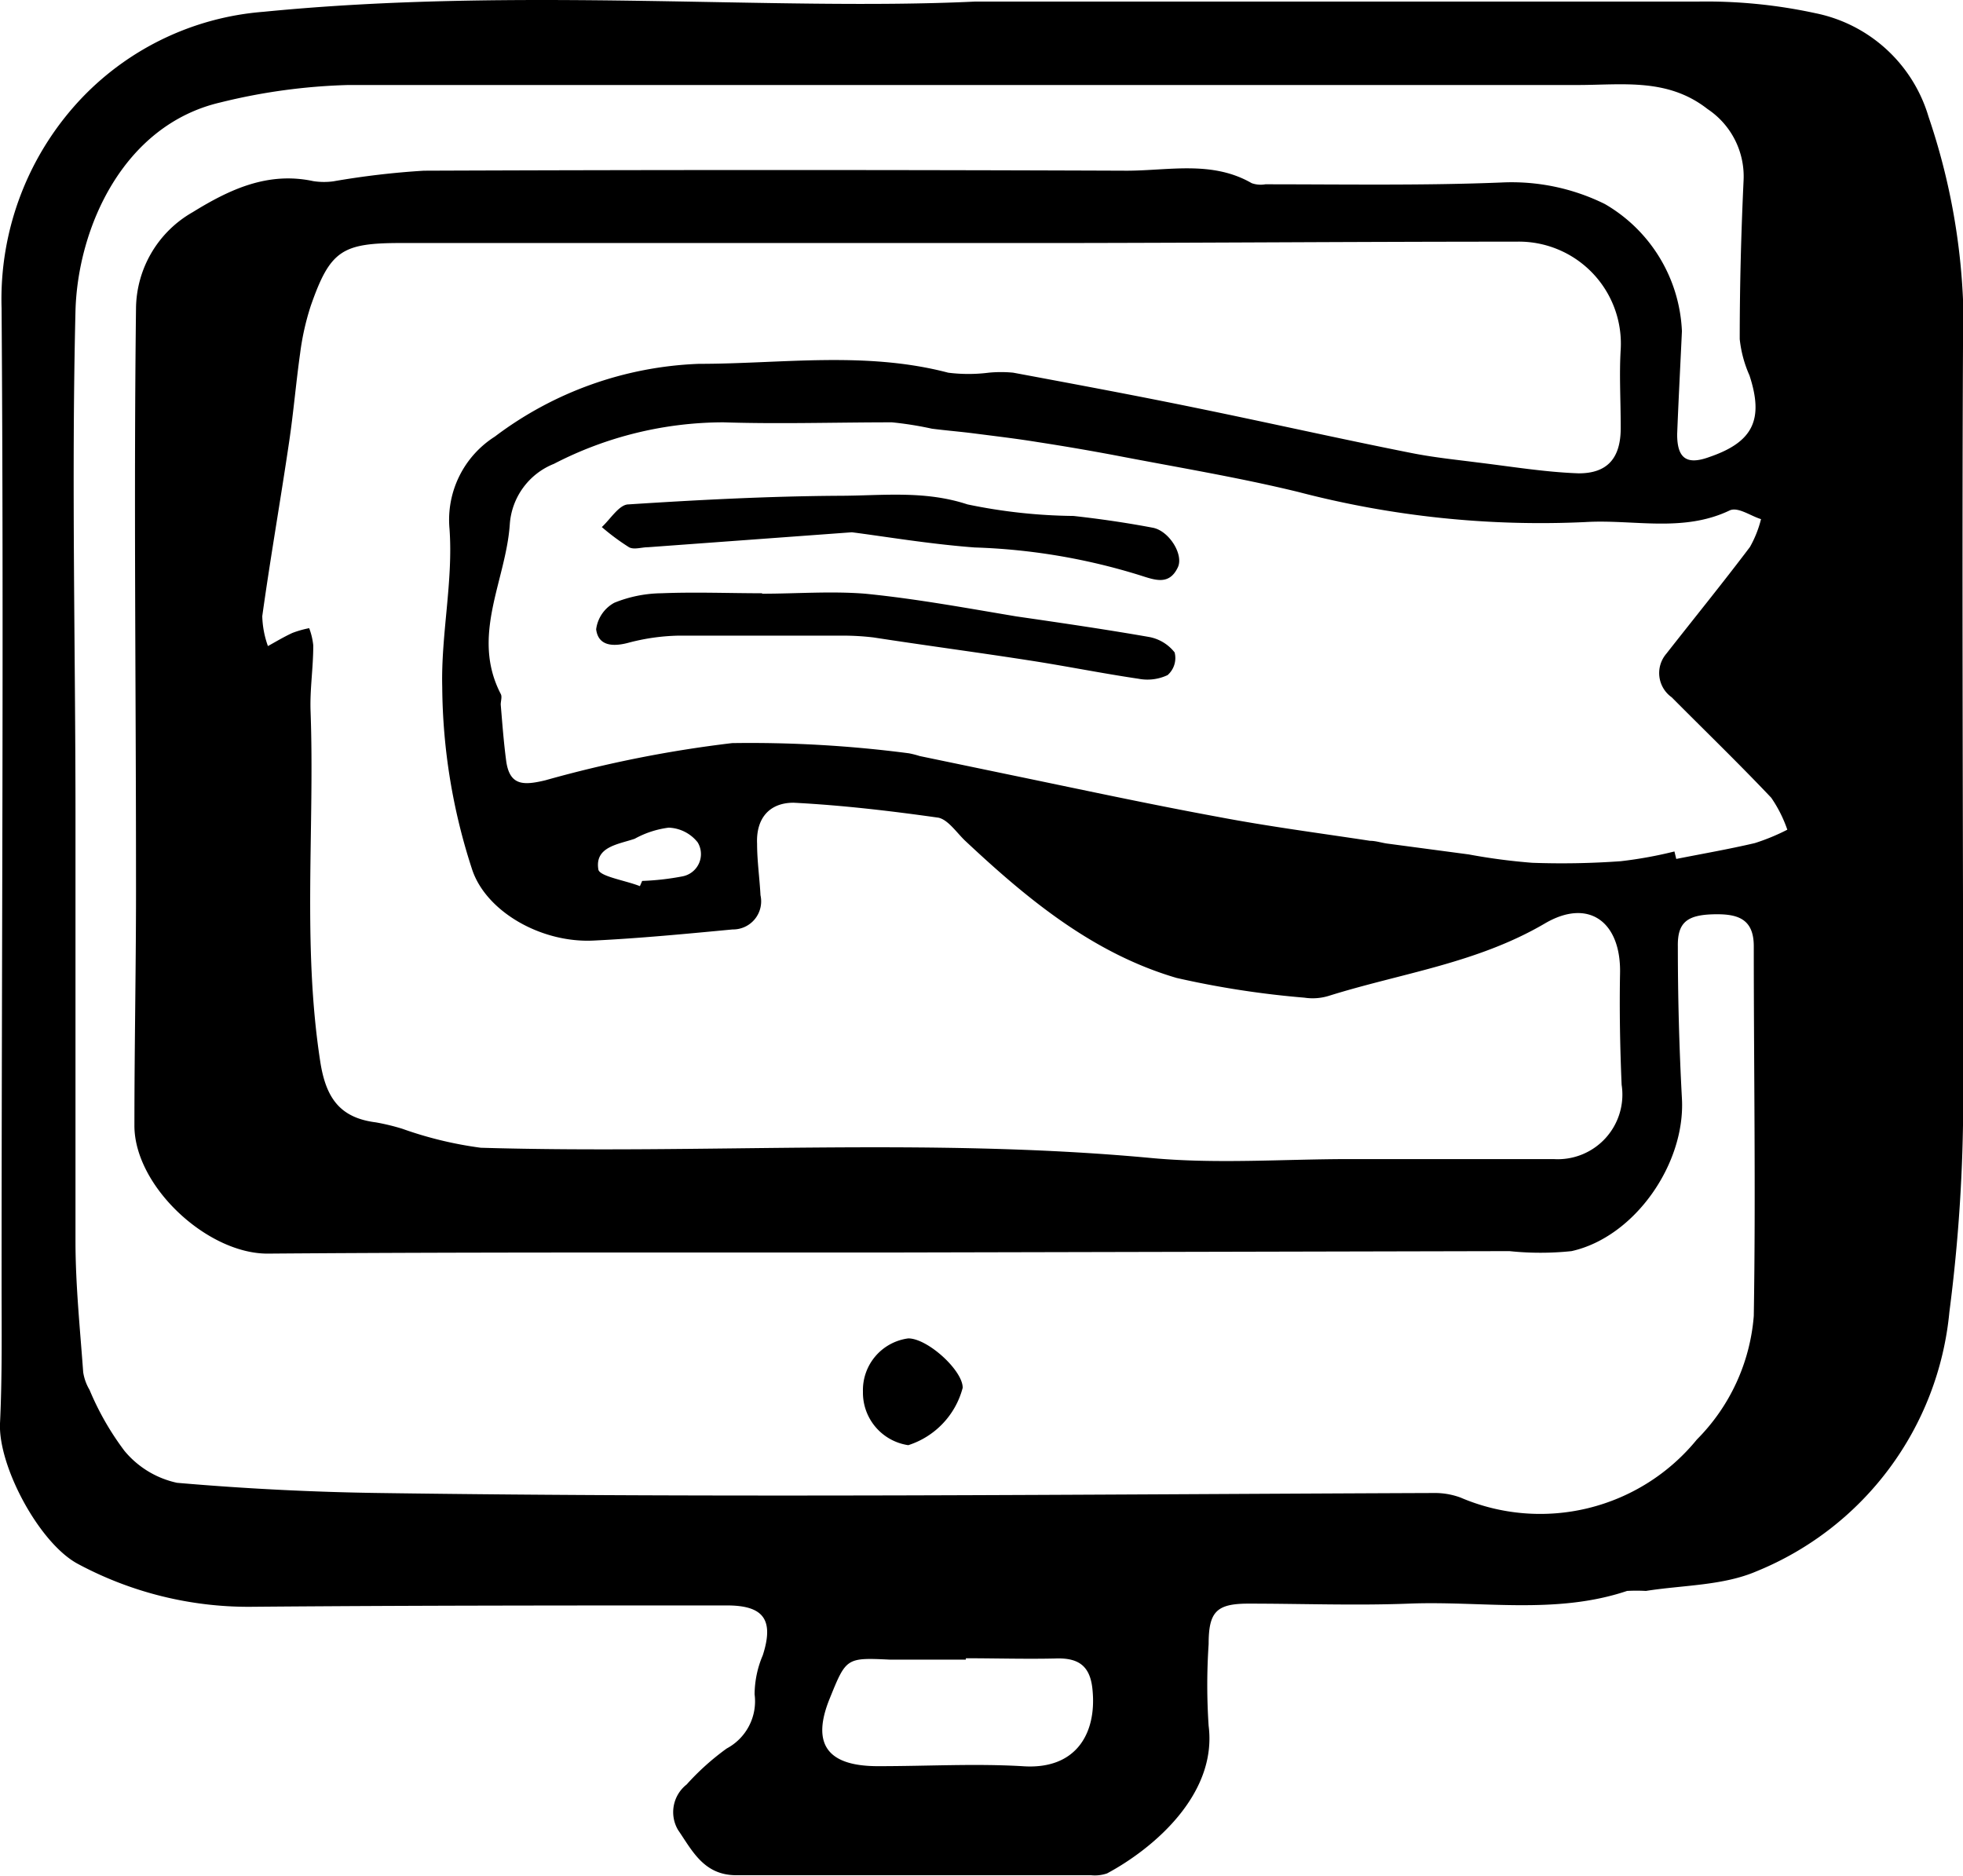 <svg xmlns="http://www.w3.org/2000/svg" id="Layer_1" data-name="Layer 1" viewBox="0 0 86.6 82.75"><title>AsimovMarketingIcon-bt-omar bahaa</title><path d="M43,.07c12.28,0,22.08,0,31.87,0a22.69,22.69,0,0,1,5.21.51,6.56,6.56,0,0,1,5,4.57,28.94,28.94,0,0,1,1.53,8.3c-.07,11.67,0,23.35,0,35A73.12,73.12,0,0,1,86,57.87,13.75,13.75,0,0,1,77.5,69.31c-1.48.64-3.25.61-4.89.87a7.49,7.49,0,0,0-.83,0c-3.16,1.06-6.42.43-9.63.56-2.35.09-4.72,0-7.07,0-1.42,0-1.76.36-1.76,1.79a27,27,0,0,0,0,3.6c.39,3.06-2.5,5.45-4.48,6.51a1.66,1.66,0,0,1-.71.08H32.48c-1.43,0-1.94-1.08-2.57-2a1.55,1.55,0,0,1,.38-2,11.12,11.12,0,0,1,1.77-1.59,2.36,2.36,0,0,0,1.23-2.39,4.46,4.46,0,0,1,.36-1.72c.52-1.61,0-2.21-1.62-2.2-7,0-14,0-21,.06A15.92,15.92,0,0,1,3.46,69C1.75,68.11-.08,64.69,0,62.79c.1-2.08.07-4.16.07-6.24,0-14.32.1-28.63,0-42.95A12.88,12.88,0,0,1,3.63,4.3a12.42,12.42,0,0,1,8-3.78C22.87-.59,34.18.49,43,.07ZM39.73,55.25H31c-6.4,0-12.8,0-19.2.05-2.68,0-5.89-3-5.87-5.67,0-3.68.08-7.36.07-11,0-8.32-.1-16.63,0-25a4.94,4.94,0,0,1,2.5-4.27c1.62-1,3.31-1.8,5.32-1.37A3.08,3.08,0,0,0,14.7,8a36,36,0,0,1,4-.47q15.48-.06,31,0c1.85,0,3.77-.46,5.52.55a1.19,1.19,0,0,0,.6.05c3.48,0,7,.06,10.43-.08A9.28,9.28,0,0,1,70.8,9a6.82,6.82,0,0,1,3.4,5.61c-.07,1.52-.15,3-.21,4.55,0,1.05.41,1.37,1.42,1,1.93-.66,2.41-1.65,1.77-3.6a5.29,5.29,0,0,1-.43-1.6c0-2.32.06-4.64.17-7a3.57,3.57,0,0,0-1.59-3.15c-1.76-1.38-3.75-1.06-5.74-1.06-18.08,0-36.16,0-54.23,0a26.23,26.23,0,0,0-5.64.77c-4.29,1-6.29,5.53-6.39,9.19-.18,7.44,0,14.88,0,22.32,0,6.24,0,12.48,0,18.72,0,1.92.2,3.85.34,5.78a2.16,2.16,0,0,0,.28.78A12.39,12.39,0,0,0,5.49,64a4.14,4.14,0,0,0,2.32,1.41c3,.26,6,.41,8.91.45,15.51.22,31,.06,46.55,0a3.26,3.26,0,0,1,1.16.2,8.92,8.92,0,0,0,10.43-2.56,8.69,8.69,0,0,0,2.51-5.45c.09-5.43,0-10.87,0-16.31,0-1.15-.64-1.41-1.61-1.41-1.31,0-1.76.33-1.74,1.42,0,2.24.06,4.48.18,6.71.16,2.87-2.08,6.11-4.87,6.73a13.17,13.17,0,0,1-2.74,0Zm19.81-4.12h0c3,0,6,0,9,0a2.85,2.85,0,0,0,3-3.28c-.07-1.63-.1-3.28-.07-4.91.05-2.28-1.39-3.35-3.34-2.19-3,1.75-6.32,2.18-9.51,3.18a2.41,2.41,0,0,1-1.07.08,40.61,40.61,0,0,1-5.64-.87c-3.69-1.08-6.6-3.49-9.35-6.07-.37-.36-.74-.91-1.16-1-2.12-.3-4.25-.55-6.39-.66-1.07,0-1.66.69-1.61,1.81,0,.76.11,1.51.15,2.27A1.24,1.24,0,0,1,32.32,41c-2,.19-4.08.39-6.12.49-2.32.12-4.73-1.27-5.36-3.1a26.39,26.39,0,0,1-1.33-8.07c-.06-2.33.49-4.69.32-7a4.35,4.35,0,0,1,2-4.06,15.9,15.9,0,0,1,9-3.21c3.64,0,7.34-.57,11,.39a7.14,7.14,0,0,0,1.79,0,5.55,5.55,0,0,1,1.08,0c2.68.5,5.37,1,8,1.54,3.19.65,6.37,1.37,9.55,2,1,.2,2,.3,2.93.42,1.49.18,3,.43,4.47.48,1.29,0,1.85-.7,1.85-2s-.07-2.32,0-3.48a4.5,4.5,0,0,0-4.6-4.74c-6.56,0-13.12.05-19.68.06q-14.75,0-29.51,0c-2.61,0-3.14.31-4,2.77a11.41,11.41,0,0,0-.47,2.1c-.18,1.28-.29,2.58-.48,3.87-.38,2.58-.83,5.14-1.19,7.72a4.21,4.21,0,0,0,.25,1.32c.36-.2.71-.41,1.08-.58a4.5,4.5,0,0,1,.74-.21,3,3,0,0,1,.18.76c0,1-.15,1.91-.12,2.87.19,5.16-.37,10.34.43,15.5.25,1.6.87,2.47,2.45,2.67a9.77,9.77,0,0,1,1.16.28,16.86,16.86,0,0,0,3.47.84c9.81.29,19.63-.46,29.44.44C53.6,51.36,56.58,51.13,59.54,51.13ZM73.87,37.56l.08.33c1.16-.23,2.32-.43,3.47-.7a9.36,9.36,0,0,0,1.43-.59,5.83,5.83,0,0,0-.71-1.41c-1.43-1.51-2.92-2.95-4.39-4.43a1.31,1.31,0,0,1-.24-1.92c1.23-1.57,2.49-3.12,3.69-4.71a4.94,4.94,0,0,0,.49-1.23c-.46-.14-1-.54-1.37-.39-2.08,1-4.26.39-6.39.52A42.26,42.26,0,0,1,57.27,21.7c-2.63-.64-5.3-1.08-8-1.6-1.16-.22-2.33-.42-3.5-.6-.92-.15-1.86-.26-2.79-.38-.62-.08-1.25-.13-1.87-.21a15.33,15.33,0,0,0-1.76-.28c-2.48,0-5,.08-7.43,0a16.31,16.31,0,0,0-7.48,1.83,3.1,3.1,0,0,0-1.95,2.67c-.17,2.49-1.73,4.91-.4,7.48.07.12,0,.31,0,.47.07.83.13,1.65.24,2.48.15,1.11.77,1.09,1.73.86a53.64,53.64,0,0,1,8.24-1.64,54,54,0,0,1,7.8.45,4.05,4.05,0,0,1,.47.12l4.09.85c3,.62,6.06,1.28,9.11,1.84,2.21.42,4.44.71,6.67,1.05.27,0,.54.1.82.13l3.53.47a26.68,26.68,0,0,0,2.81.37,36.26,36.26,0,0,0,3.9-.07A18.43,18.43,0,0,0,73.87,37.56ZM42.61,73.15v.06H40.93c-.56,0-1.13,0-1.68,0-1.91-.09-1.92-.08-2.64,1.7-.82,2-.14,3,2.12,3s4.25-.12,6.36,0c2.38.18,3.29-1.44,3.11-3.34-.09-1.07-.6-1.45-1.64-1.41C45.24,73.19,43.92,73.15,42.61,73.15ZM28.23,39.09l.1-.23a11.55,11.55,0,0,0,1.77-.2,1,1,0,0,0,.68-1.5,1.71,1.71,0,0,0-1.28-.65A4.19,4.19,0,0,0,28,37c-.73.25-1.78.35-1.6,1.37C26.49,38.67,27.6,38.84,28.23,39.09Z"></path><path d="M38.07,61.39a2.3,2.3,0,0,1,2-2.35c.86,0,2.41,1.42,2.4,2.18a3.62,3.62,0,0,1-2.4,2.53A2.34,2.34,0,0,1,38.07,61.39Z"></path><path d="M33.62,26.19c1.52,0,3.05-.12,4.55,0,2.23.22,4.45.63,6.66,1,2,.29,3.92.57,5.87.91a1.86,1.86,0,0,1,1.12.68,1,1,0,0,1-.31,1,2.08,2.08,0,0,1-1.29.16c-1.63-.24-3.25-.57-4.89-.82-2.26-.35-4.52-.65-6.79-1a11.32,11.32,0,0,0-1.43-.08c-2.4,0-4.79,0-7.19,0a9.3,9.3,0,0,0-2.22.32c-.69.18-1.31.12-1.4-.6a1.56,1.56,0,0,1,.8-1.17,5.69,5.69,0,0,1,2.09-.42c1.48-.06,3,0,4.43,0Z"></path><path d="M37.58,23.48l-9,.66c-.28,0-.61.12-.83,0a10.05,10.05,0,0,1-1.2-.89c.39-.36.77-1,1.18-1,3.09-.2,6.18-.36,9.27-.38,1.89,0,3.77-.25,5.68.38a24,24,0,0,0,4.68.51c1.17.13,2.34.3,3.5.52.72.14,1.37,1.19,1.1,1.75-.38.8-1,.56-1.66.35A27.43,27.43,0,0,0,43,24.15C41,24,39,23.66,37.58,23.48Z"></path></svg>